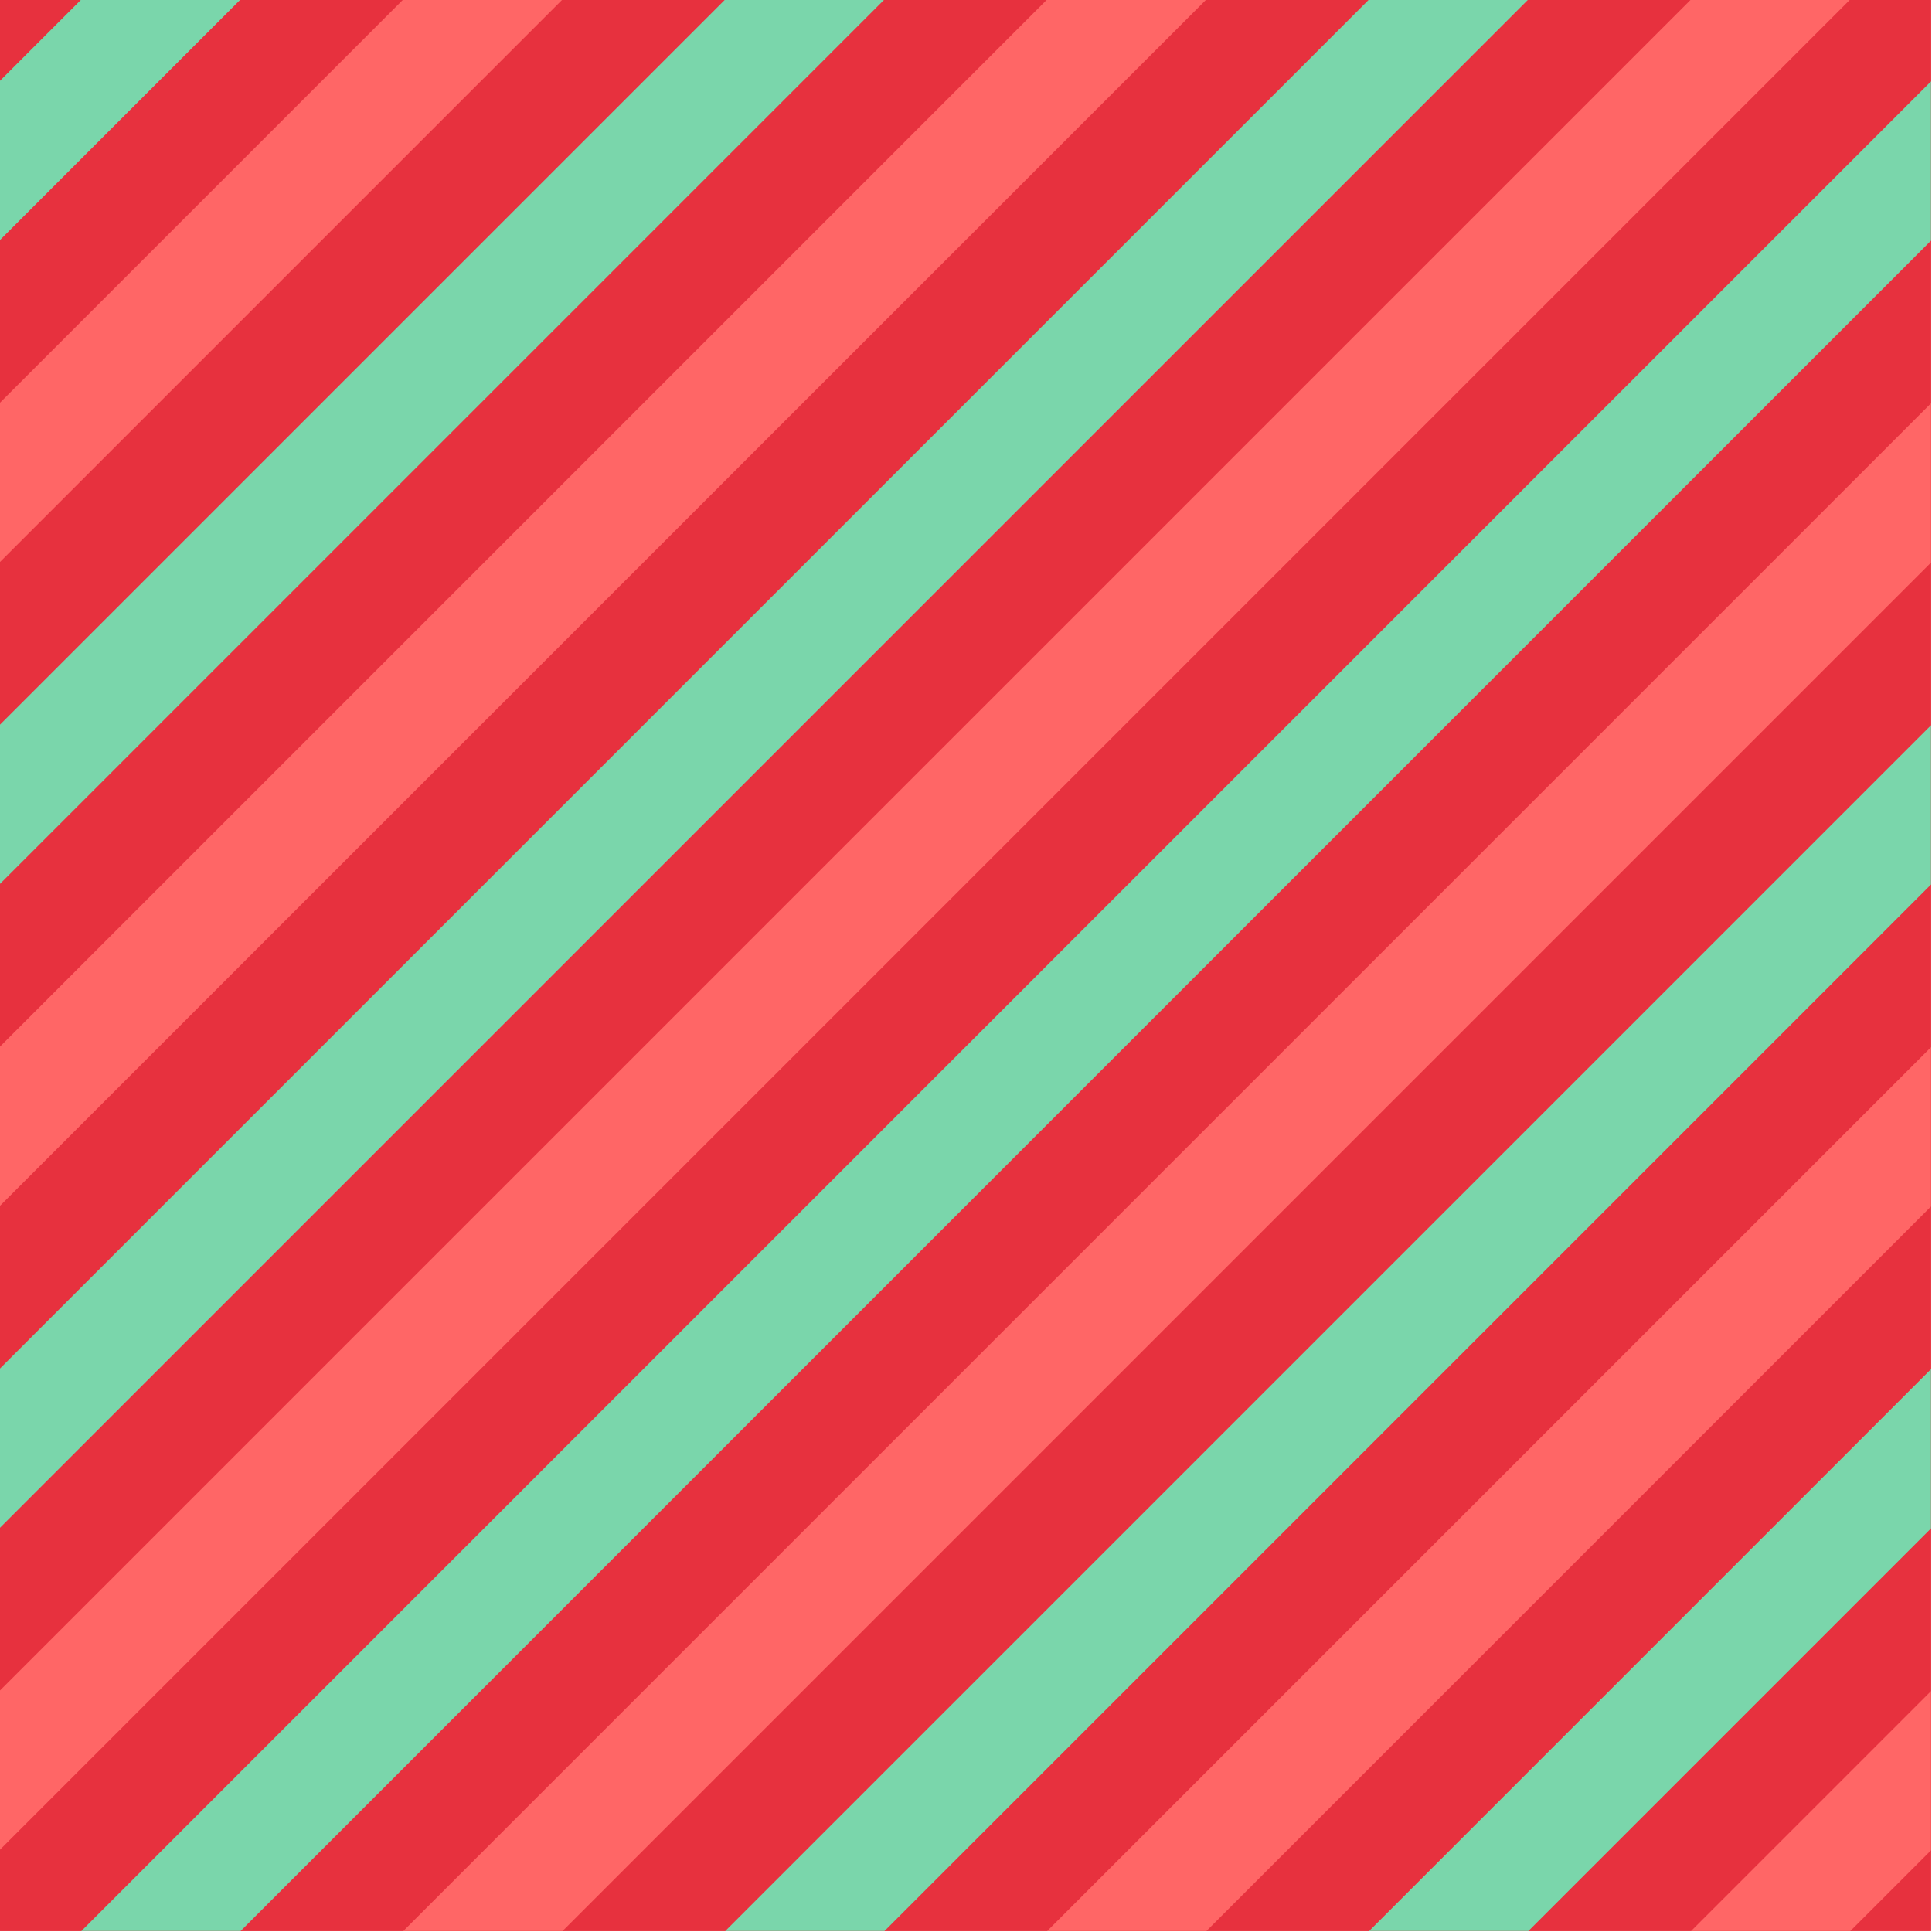 <svg width="267" height="267" viewBox="0 0 267 267" fill="none" xmlns="http://www.w3.org/2000/svg">
<path fill-rule="evenodd" clip-rule="evenodd" d="M0 266.871H266.869V0.001H0V266.871Z" fill="#E7313E"/>
<path fill-rule="evenodd" clip-rule="evenodd" d="M0 11.159L11.159 0.001H33.167L0 33.168V11.159Z" fill="#7AD6AB"/>
<path fill-rule="evenodd" clip-rule="evenodd" d="M0 55.652L55.65 0.001H77.659L0 77.659V55.652Z" fill="#FF6666"/>
<path fill-rule="evenodd" clip-rule="evenodd" d="M0 100.144L100.143 0.001H122.152L0 122.153V100.144Z" fill="#7AD6AB"/>
<path fill-rule="evenodd" clip-rule="evenodd" d="M0 144.636L144.634 0.001H166.642L0 166.642V144.636Z" fill="#FF6666"/>
<path fill-rule="evenodd" clip-rule="evenodd" d="M0 189.128L189.127 0.001H211.135L0 211.135V189.128Z" fill="#7AD6AB"/>
<path fill-rule="evenodd" clip-rule="evenodd" d="M0 233.62L233.62 0.001H255.627L0 255.627V233.62Z" fill="#FF6666"/>
<path fill-rule="evenodd" clip-rule="evenodd" d="M11.24 266.871L266.868 11.243V33.253L33.249 266.871H11.24Z" fill="#7AD6AB"/>
<path fill-rule="evenodd" clip-rule="evenodd" d="M55.732 266.871L266.868 55.735V77.744L77.741 266.871H55.732Z" fill="#FF6666"/>
<path fill-rule="evenodd" clip-rule="evenodd" d="M100.225 266.871L266.868 100.229V122.235L122.231 266.871H100.225Z" fill="#7AD6AB"/>
<path fill-rule="evenodd" clip-rule="evenodd" d="M144.717 266.871L266.868 144.72V166.728L166.725 266.871H144.717Z" fill="#FF6666"/>
<path fill-rule="evenodd" clip-rule="evenodd" d="M189.208 266.871L266.868 189.211V211.22L211.217 266.871H189.208Z" fill="#7AD6AB"/>
<path fill-rule="evenodd" clip-rule="evenodd" d="M233.701 266.871L266.868 233.704V255.713L255.709 266.871H233.701Z" fill="#FF6666"/>
<path fill-rule="evenodd" clip-rule="evenodd" d="M0 266.871H266.869V0.001H0V266.871Z" fill="#E7313E"/>
<path fill-rule="evenodd" clip-rule="evenodd" d="M0 11.159L11.159 0.001H33.167L0 33.168V11.159Z" fill="#7AD6AB"/>
<path fill-rule="evenodd" clip-rule="evenodd" d="M0 55.652L55.65 0.001H77.659L0 77.659V55.652Z" fill="#FF6666"/>
<path fill-rule="evenodd" clip-rule="evenodd" d="M0 100.144L100.143 0.001H122.152L0 122.153V100.144Z" fill="#7AD6AB"/>
<path fill-rule="evenodd" clip-rule="evenodd" d="M0 144.636L144.634 0.001H166.642L0 166.642V144.636Z" fill="#FF6666"/>
<path fill-rule="evenodd" clip-rule="evenodd" d="M0 189.128L189.127 0.001H211.135L0 211.135V189.128Z" fill="#7AD6AB"/>
<path fill-rule="evenodd" clip-rule="evenodd" d="M0 233.62L233.62 0.001H255.627L0 255.627V233.62Z" fill="#FF6666"/>
<path fill-rule="evenodd" clip-rule="evenodd" d="M11.24 266.871L266.868 11.243V33.253L33.249 266.871H11.24Z" fill="#7AD6AB"/>
<path fill-rule="evenodd" clip-rule="evenodd" d="M55.732 266.871L266.868 55.735V77.744L77.741 266.871H55.732Z" fill="#FF6666"/>
<path fill-rule="evenodd" clip-rule="evenodd" d="M100.225 266.871L266.868 100.229V122.235L122.231 266.871H100.225Z" fill="#7AD6AB"/>
<path fill-rule="evenodd" clip-rule="evenodd" d="M144.717 266.871L266.868 144.72V166.728L166.725 266.871H144.717Z" fill="#FF6666"/>
<path fill-rule="evenodd" clip-rule="evenodd" d="M189.208 266.871L266.868 189.211V211.22L211.217 266.871H189.208Z" fill="#7AD6AB"/>
<path fill-rule="evenodd" clip-rule="evenodd" d="M233.701 266.871L266.868 233.704V255.713L255.709 266.871H233.701Z" fill="#FF6666"/>
</svg>
